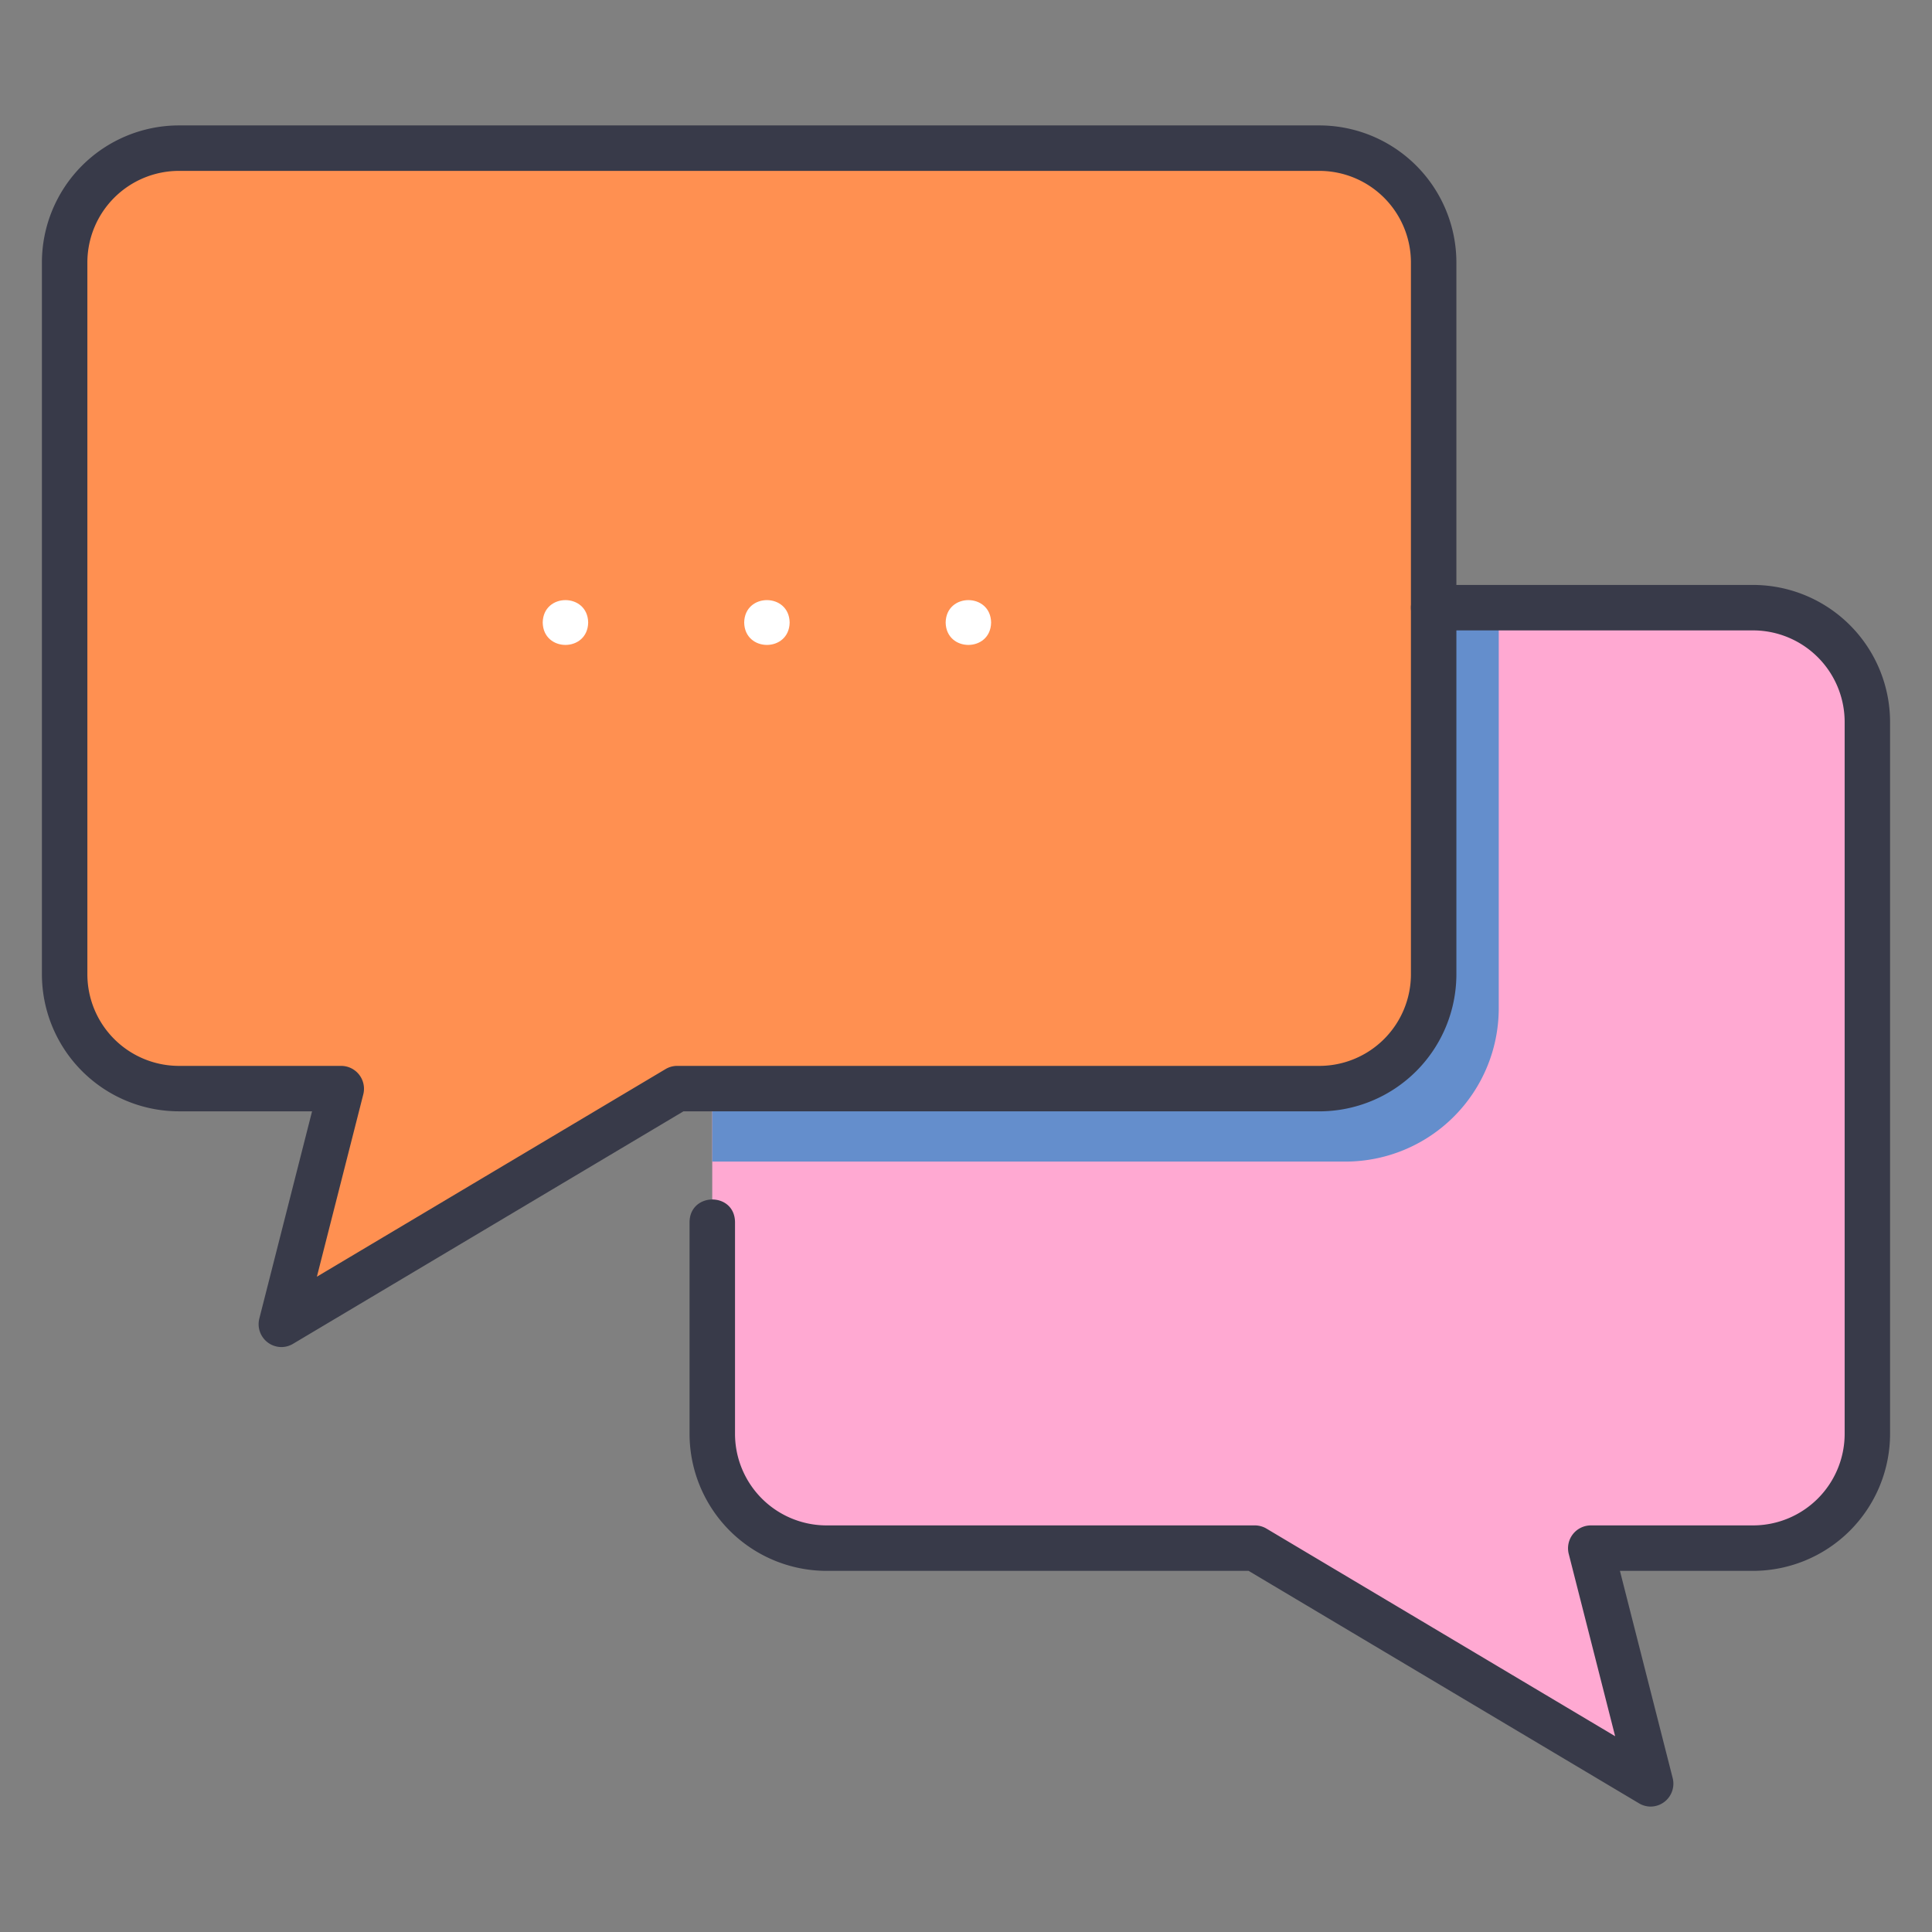 <svg xmlns="http://www.w3.org/2000/svg" viewBox="0 0 340 340"><rect x="0" y="0" width="340" height="340" fill="#808080" stroke="none"/><path d="M145.457 106.94h163.055a20.113 20.113 0 0 1 20.112 20.112v125.283a20.113 20.113 0 0 1-20.112 20.112h-28.576l8.354 32.822a3.7 3.7 0 0 1-5.473 4.088l-58.492-34.827a14.788 14.788 0 0 0-7.57-2.083h-71.3a20.112 20.112 0 0 1-20.112-20.112V127.052a20.112 20.112 0 0 1 20.114-20.112z" style="fill:#FFA9D2"/><path d="M125.345 127.052v77.368h111.416a26.993 26.993 0 0 0 26.993-26.992V106.94h-118.3a20.112 20.112 0 0 0-20.109 20.112z" style="fill:#648ecc"/><path d="M232.191 26.072H31.488a20.113 20.113 0 0 0-20.113 20.112v125.283a20.113 20.113 0 0 0 20.113 20.112h28.576L51.709 224.4a3.7 3.7 0 0 0 5.473 4.088l58.492-34.827a14.8 14.8 0 0 1 7.57-2.083h108.947a20.112 20.112 0 0 0 20.109-20.111V46.184a20.112 20.112 0 0 0-20.109-20.112z" style="fill:#FF9051"/><path d="M138.965 109.552c-.09 5.258-7.911 5.257-8 0 .09-5.258 7.911-5.252 8 0zM103.51 109.552c-.09 5.258-7.911 5.257-8 0 .09-5.258 7.911-5.252 8 0zM174.42 109.552c-.089 5.258-7.911 5.257-8 0 .09-5.258 7.911-5.252 8 0z" style="fill:#fff"/><path d="M290.5 317.928a3.99 3.99 0 0 1-2.046-.564l-68.722-40.918h-74.27a24.138 24.138 0 0 1-24.112-24.111v-37.3c.1-5.241 7.9-5.275 8 0v37.3a16.129 16.129 0 0 0 16.112 16.111h75.37a4 4 0 0 1 2.047.564l61.359 36.534-8.173-32.111a4.025 4.025 0 0 1 3.876-4.987h28.576a16.13 16.13 0 0 0 16.112-16.111V127.052a16.13 16.13 0 0 0-16.112-16.112H252.3a4 4 0 0 1 0-8h56.209a24.139 24.139 0 0 1 24.112 24.112v125.283a24.138 24.138 0 0 1-24.112 24.111h-23.428l9.29 36.495a4.028 4.028 0 0 1-3.871 4.987z" style="fill:#383a49"/><path d="M49.505 237.061a4.028 4.028 0 0 1-3.876-4.987l9.289-36.5H31.487a24.138 24.138 0 0 1-24.111-24.107V46.185a24.139 24.139 0 0 1 24.111-24.113h200.7A24.14 24.14 0 0 1 256.3 46.185v125.282a24.139 24.139 0 0 1-24.113 24.112H120.273L51.552 236.5a4 4 0 0 1-2.047.561zM31.487 30.072a16.13 16.13 0 0 0-16.111 16.113v125.282a16.13 16.13 0 0 0 16.111 16.112h28.576a4.025 4.025 0 0 1 3.876 4.986l-8.172 32.112 61.359-36.534a3.987 3.987 0 0 1 2.047-.564H232.19a16.13 16.13 0 0 0 16.11-16.112V46.185a16.131 16.131 0 0 0-16.11-16.113z" style="fill:#383a49"/></svg>